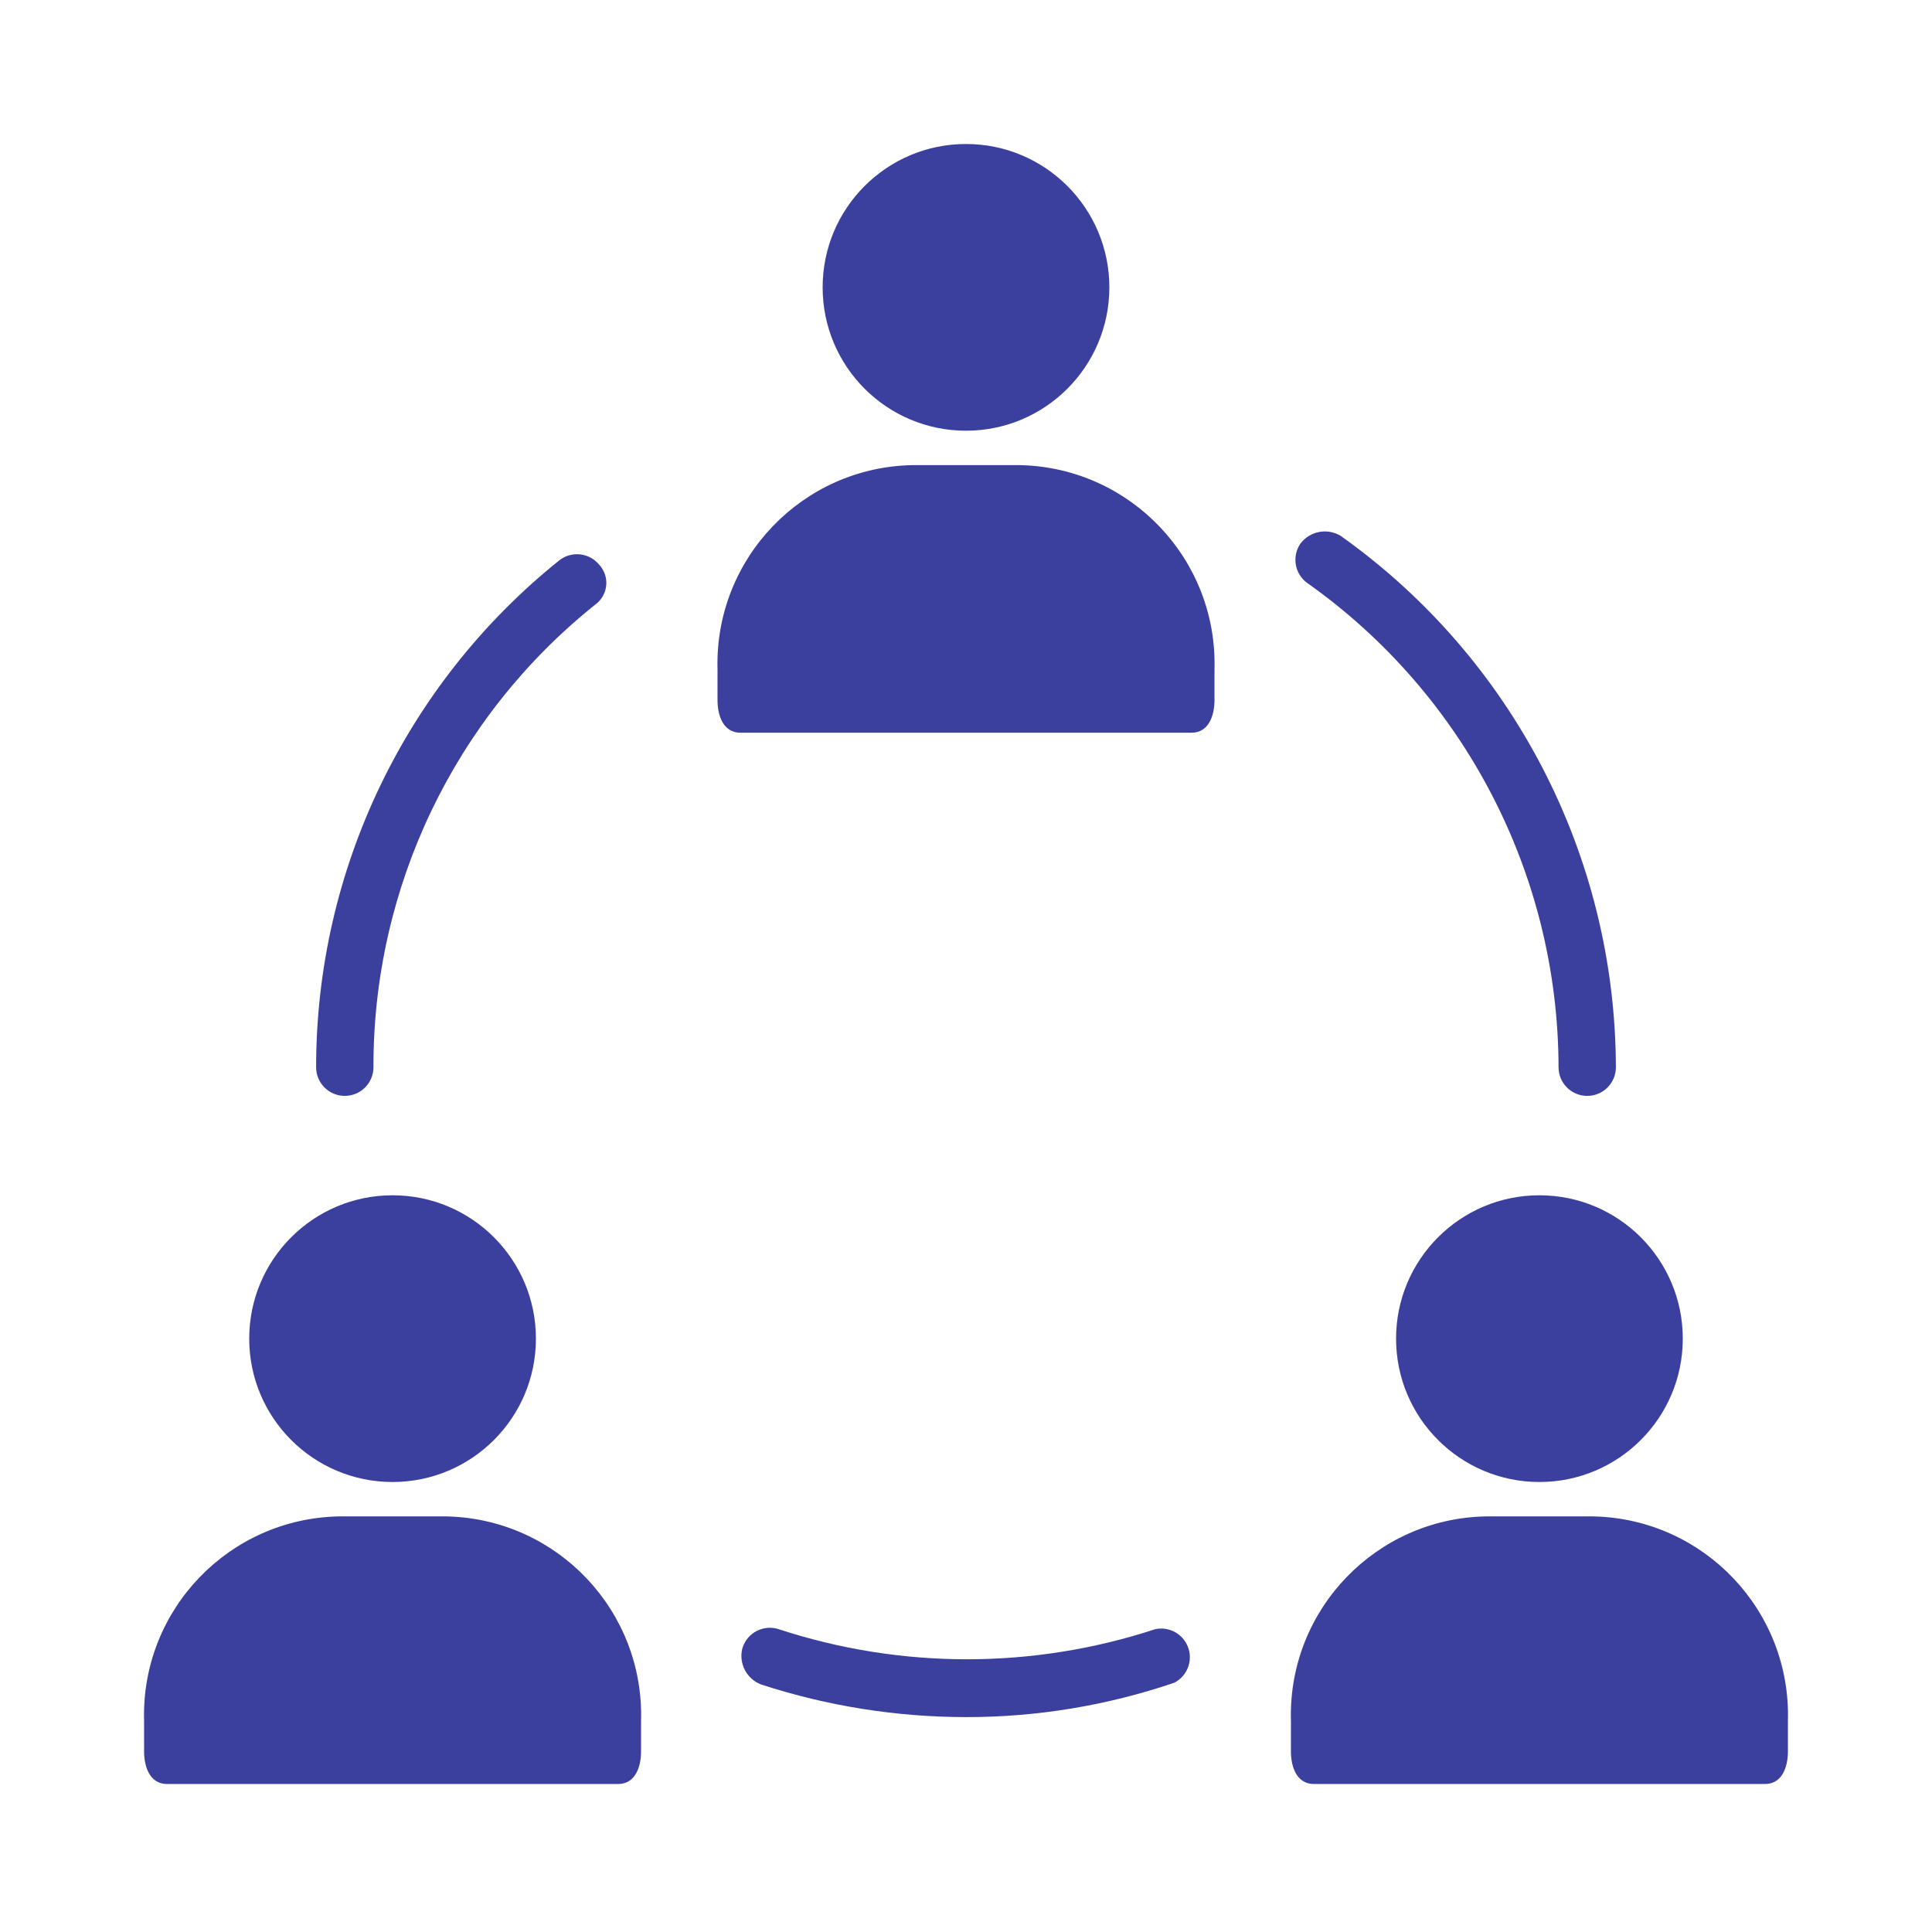 <svg width="161" height="161" viewBox="0 0 161 161" fill="none" xmlns="http://www.w3.org/2000/svg">
<g filter="url(#filter0_d)">
<path d="M72.5 27.893C79.098 27.893 84.446 22.544 84.446 15.947C84.446 9.349 79.098 4 72.5 4C65.902 4 60.553 9.349 60.553 15.947C60.553 22.544 65.902 27.893 72.5 27.893Z" fill="#3B3F9E"/>
<path d="M77.129 30.764C77.073 30.763 77.016 30.761 76.96 30.76H68.04C58.893 30.932 51.617 38.487 51.789 47.635C51.79 47.691 51.791 47.747 51.793 47.804V50.352C51.793 51.627 52.27 53.06 53.704 53.06H91.296C92.729 53.06 93.207 51.627 93.207 50.352V47.804C93.472 38.659 86.274 31.03 77.129 30.764Z" fill="#3B3F9E"/>
<path d="M20.732 83.324C22.052 83.324 23.121 82.255 23.121 80.935C23.088 65.942 29.89 51.752 41.598 42.388C42.599 41.669 42.828 40.276 42.109 39.276C42.05 39.194 41.986 39.116 41.917 39.043C41.078 38.038 39.586 37.896 38.572 38.724C25.783 49.003 18.343 64.527 18.343 80.935C18.343 82.255 19.412 83.324 20.732 83.324Z" fill="#3B3F9E"/>
<path d="M88.269 127.765C78.077 131.109 67.083 131.109 56.89 127.765C55.635 127.359 54.288 128.047 53.881 129.302C53.875 129.321 53.869 129.339 53.864 129.358C53.538 130.626 54.227 131.934 55.456 132.384C60.961 134.174 66.712 135.087 72.5 135.092C78.405 135.098 84.272 134.129 89.862 132.225C91.034 131.62 91.494 130.178 90.888 129.006C90.395 128.05 89.322 127.542 88.269 127.765Z" fill="#3B3F9E"/>
<path d="M100.981 40.615C100.991 40.622 101.002 40.629 101.012 40.636C114.073 49.906 121.847 64.919 121.879 80.935C121.879 82.255 122.948 83.325 124.268 83.325C125.588 83.325 126.657 82.255 126.657 80.935C126.613 63.336 118.07 46.843 103.72 36.654C102.606 35.981 101.164 36.256 100.375 37.291C99.624 38.377 99.896 39.865 100.981 40.615Z" fill="#3B3F9E"/>
<path d="M24.714 115.5C31.312 115.5 36.66 110.152 36.66 103.554C36.66 96.956 31.312 91.607 24.714 91.607C18.116 91.607 12.768 96.956 12.768 103.554C12.768 110.152 18.116 115.5 24.714 115.5Z" fill="#3B3F9E"/>
<path d="M29.343 118.371C29.287 118.37 29.23 118.368 29.174 118.367H20.254C11.107 118.539 3.831 126.094 4.003 135.242C4.004 135.298 4.005 135.354 4.007 135.411V137.959C4.007 139.234 4.485 140.667 5.918 140.667H43.51C44.943 140.667 45.421 139.234 45.421 137.959V135.411C45.687 126.266 38.489 118.637 29.343 118.371Z" fill="#3B3F9E"/>
<path d="M120.286 115.5C126.883 115.5 132.232 110.152 132.232 103.554C132.232 96.956 126.883 91.607 120.286 91.607C113.688 91.607 108.339 96.956 108.339 103.554C108.339 110.152 113.688 115.5 120.286 115.5Z" fill="#3B3F9E"/>
<path d="M124.915 118.371C124.858 118.37 124.802 118.368 124.745 118.367H115.825C106.678 118.539 99.402 126.094 99.574 135.242C99.575 135.298 99.577 135.354 99.578 135.411V137.959C99.578 139.234 100.056 140.667 101.49 140.667H139.081C140.515 140.667 140.993 139.234 140.993 137.959V135.411C141.258 126.266 134.06 118.637 124.915 118.371Z" fill="#3B3F9E"/>
</g>
<defs>
<filter id="filter0_d" x="0" y="0" width="161" height="161" filterUnits="userSpaceOnUse" color-interpolation-filters="sRGB">
<feFlood flood-opacity="0" result="BackgroundImageFix"/>
<feColorMatrix in="SourceAlpha" type="matrix" values="0 0 0 0 0 0 0 0 0 0 0 0 0 0 0 0 0 0 127 0"/>
<feOffset dx="8" dy="8"/>
<feGaussianBlur stdDeviation="6"/>
<feColorMatrix type="matrix" values="0 0 0 0 0 0 0 0 0 0 0 0 0 0 0 0 0 0 0.3 0"/>
<feBlend mode="normal" in2="BackgroundImageFix" result="effect1_dropShadow"/>
<feBlend mode="normal" in="SourceGraphic" in2="effect1_dropShadow" result="shape"/>
</filter>
</defs>
</svg>
